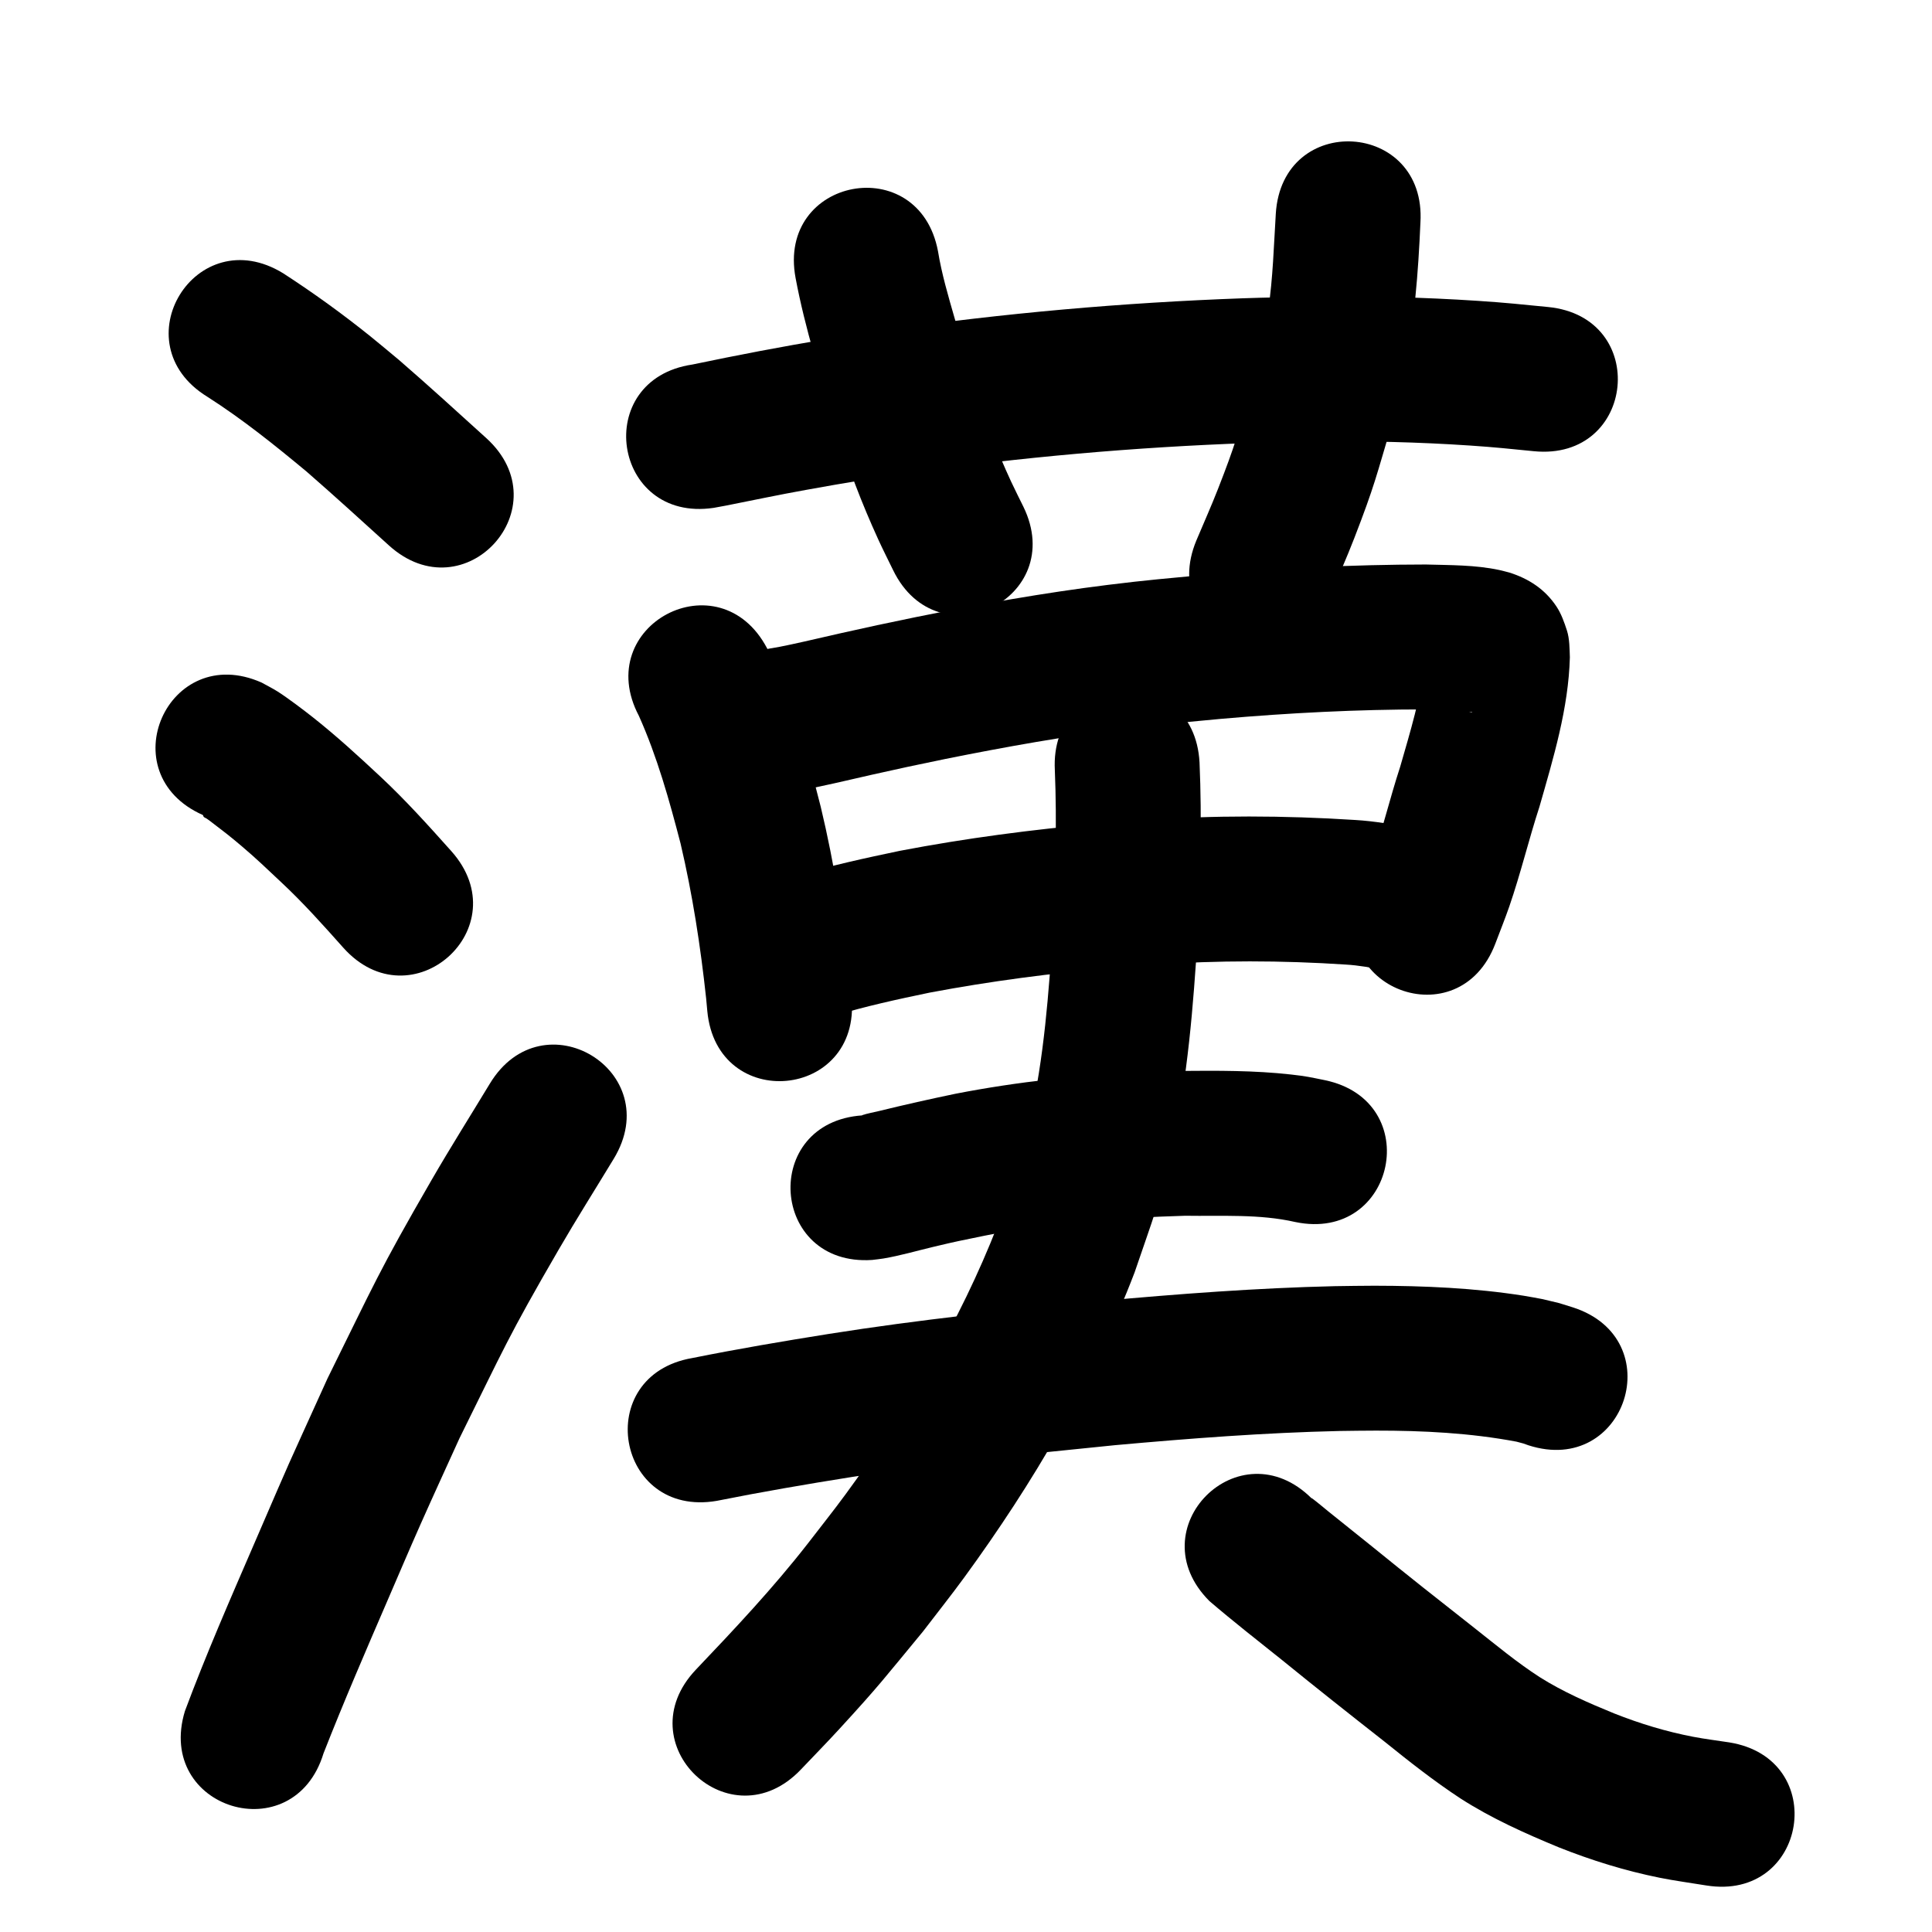 <?xml version="1.0" ?>
<svg xmlns="http://www.w3.org/2000/svg" viewBox="0 0 1000 1000">
<path d="m 107.323,205.366 c 18.146,11.575 34.909,25.058 51.439,38.796 14.348,12.505 28.411,25.33 42.507,38.115 39.282,35.629 89.669,-19.925 50.386,-55.554 v 0 c -14.917,-13.529 -29.794,-27.107 -45.018,-40.293 -4.93,-4.08 -9.801,-8.232 -14.789,-12.241 -14.532,-11.68 -29.633,-22.608 -45.282,-32.737 -45.194,-27.749 -84.437,36.164 -39.244,63.913 z"/>
<path d="m 105.017,421.859 c 0.727,1.841 0.033,0.299 3.798,3.177 6.569,5.02 9.991,7.571 16.523,13.143 8.03,6.85 12.329,11.068 20.171,18.421 11.398,10.632 21.78,22.252 32.133,33.879 35.309,39.57 91.269,-10.364 55.96,-49.934 v 0 c -11.876,-13.286 -23.799,-26.55 -36.853,-38.711 -11.367,-10.615 -22.751,-21.041 -34.965,-30.687 -4.457,-3.52 -13.126,-10.09 -18.073,-13.21 -2.678,-1.689 -5.527,-3.092 -8.29,-4.638 -48.48,-21.499 -78.884,47.063 -30.403,68.561 z"/>
<path d="m 167.452,907.531 c 10.471,-26.681 21.829,-52.996 33.201,-79.301 5.655,-13.082 11.222,-26.203 17.002,-39.23 6.62,-14.919 13.465,-29.737 20.197,-44.606 23.044,-46.475 24.758,-51.793 51.199,-97.387 9.239,-15.932 19.092,-31.499 28.638,-47.249 27.466,-45.367 -36.692,-84.209 -64.158,-38.842 v 0 c -10.029,16.584 -20.386,32.973 -30.087,49.751 -27.774,48.033 -29.779,54.015 -53.917,102.799 -24.914,55.052 -15.464,33.522 -37.752,85.086 -12.465,28.838 -25.087,57.648 -36.06,87.098 -15.473,50.726 56.264,72.608 71.737,21.882 z"/>
<path d="m 369.357,262.875 c 2.209,-0.407 4.425,-0.783 6.628,-1.22 13.665,-2.711 27.267,-5.583 40.985,-8.045 26.861,-4.819 23.328,-4.08 52.049,-8.486 58.954,-8.483 118.373,-13.693 177.896,-15.817 11.256,-0.402 22.52,-0.523 33.78,-0.785 26.793,-0.331 53.596,0.299 80.331,2.098 12.969,0.873 20.394,1.691 32.92,2.927 52.779,5.189 60.116,-69.452 7.338,-74.64 v 0 c -13.917,-1.363 -21.64,-2.215 -36.114,-3.172 -28.703,-1.899 -57.478,-2.565 -86.241,-2.192 -11.862,0.283 -23.728,0.421 -35.585,0.849 -62.142,2.244 -124.173,7.723 -185.719,16.602 -9.914,1.526 -19.843,2.962 -29.743,4.579 -23.268,3.8 -46.417,8.287 -69.493,13.107 -52.463,7.755 -41.496,81.949 10.967,74.194 z"/>
<path d="m 411.795,143.905 c 4.93,26.32 13.183,51.905 20.87,77.518 5.963,19.785 13.362,39.094 21.956,57.88 2.432,5.317 5.095,10.526 7.643,15.789 23.189,47.694 90.639,14.9 67.45,-32.795 v 0 c -2.127,-4.351 -4.346,-8.659 -6.381,-13.054 -7.412,-16.008 -13.759,-32.482 -18.835,-49.383 -5.247,-17.474 -5.411,-17.827 -10.348,-35.008 -3.3,-11.485 -6.717,-22.983 -8.645,-34.799 -9.794,-52.121 -83.504,-38.269 -73.71,13.851 z"/>
<path d="m 660.347,110.677 c -1.032,16.514 -1.462,33.101 -3.879,49.499 -2.533,17.184 -4.649,24.016 -8.86,41.343 -7.199,23.848 -7.932,27.931 -17.222,51.674 -3.494,8.932 -7.425,17.687 -11.137,26.53 -20.449,48.932 48.752,77.851 69.201,28.919 v 0 c 4.164,-10.004 8.579,-19.906 12.491,-30.011 10.572,-27.309 11.415,-32.1 19.598,-59.616 2.088,-8.802 4.434,-17.547 6.265,-26.407 5.28,-25.554 7.285,-51.375 8.405,-77.383 3.215,-52.935 -71.647,-57.483 -74.862,-4.547 z"/>
<path d="m 330.683,370.518 c 9.485,21.177 15.739,43.639 21.566,66.04 6.194,26.382 10.344,53.199 13.239,80.129 0.203,2.203 0.406,4.406 0.61,6.609 4.905,52.806 79.583,45.869 74.679,-6.936 v 0 c -0.241,-2.578 -0.482,-5.157 -0.723,-7.735 -3.327,-30.611 -8.066,-61.097 -15.249,-91.059 -1.671,-6.35 -3.229,-12.731 -5.014,-19.051 -6.063,-21.466 -13.183,-42.825 -22.771,-62.989 -24.743,-46.907 -91.08,-11.915 -66.337,34.992 z"/>
<path d="m 411.73,409.482 c 5.59,-0.961 5.742,-0.949 12.837,-2.457 10.435,-2.219 16.123,-3.65 26.821,-6.052 18.34,-4.117 18.853,-4.146 38.14,-8.18 31.157,-6.26 62.471,-11.853 94.021,-15.745 18.7,-2.307 29.759,-3.214 48.462,-4.974 35.263,-3.083 70.617,-4.885 106.014,-4.889 6.805,0.12 13.63,0.191 20.406,0.91 0.899,0.095 1.796,0.223 2.687,0.377 0.307,0.053 0.695,0.01 0.901,0.243 0.167,0.188 -0.501,-0.049 -0.751,-0.074 -7.39,-2.046 -13.371,-6.606 -17.904,-12.9 -2.13,-2.958 -3.39,-6.469 -4.736,-9.857 -1.254,-3.154 -0.71,-6.2 -1.052,-4.054 -2.041,18.75 -7.646,36.95 -12.841,55.011 -5.401,16.544 -9.418,33.54 -15.114,49.991 -1.749,5.053 -3.837,9.982 -5.756,14.973 -18.813,49.584 51.31,76.189 70.122,26.605 v 0 c 2.418,-6.438 5.011,-12.812 7.253,-19.314 5.856,-16.98 10.03,-34.504 15.588,-51.578 7.211,-25.208 15.023,-50.869 15.731,-77.269 -0.164,-4.503 -0.132,-9.616 -1.522,-13.909 -1.395,-4.309 -2.928,-8.681 -5.437,-12.452 -5.957,-8.956 -14.352,-14.363 -24.313,-17.526 -1.773,-0.446 -3.532,-0.957 -5.32,-1.339 -12.455,-2.658 -25.331,-2.476 -37.986,-2.838 -37.735,0.038 -75.426,1.899 -113.017,5.221 -20.085,1.9 -31.4,2.824 -51.544,5.33 -33.303,4.142 -66.365,10.023 -99.255,16.648 -20.174,4.224 -20.398,4.19 -39.532,8.485 -11.216,2.518 -14.37,3.366 -24.926,5.643 -6.132,1.323 -6.053,1.258 -11.605,2.219 -52.15,9.636 -38.523,83.388 13.627,73.752 z"/>
<path d="m 431.821,525.749 c 16.207,-4.936 32.766,-8.512 49.338,-11.964 31.528,-5.95 63.394,-10.102 95.355,-12.878 6.909,-0.6 13.83,-1.04 20.745,-1.56 33.049,-2.343 66.196,-2.269 99.243,-0.091 6.697,0.387 13.279,1.547 19.818,2.962 51.943,10.698 67.073,-62.76 15.13,-73.458 v 0 c -9.947,-1.991 -19.937,-3.758 -30.089,-4.346 -36.552,-2.342 -73.21,-2.494 -109.762,0.147 -7.483,0.57 -14.972,1.055 -22.448,1.709 -34.639,3.029 -69.171,7.583 -103.33,14.101 -18.143,3.801 -36.277,7.722 -54.031,13.103 -51.106,14.165 -31.075,86.44 20.032,72.275 z"/>
<path d="m 451.423,652.145 c 1.956,-0.251 3.925,-0.422 5.869,-0.752 8.685,-1.475 17.204,-3.972 25.761,-6.011 13.077,-3.116 12.87,-2.957 26.721,-5.817 34.149,-6.855 68.911,-9.238 103.654,-10.292 18.936,0.302 38.38,-1.007 57.003,3.24 51.917,10.824 67.224,-62.598 15.307,-73.421 v 0 c -7.778,-1.554 -9.272,-2.01 -17.602,-2.941 -18.922,-2.114 -38.028,-2.009 -57.034,-1.842 -6.22,0.197 -12.444,0.315 -18.661,0.59 -32.839,1.455 -65.604,4.94 -97.883,11.225 -13.247,2.753 -26.39,5.7 -39.528,8.928 -2.962,0.728 -5.99,1.225 -8.889,2.175 -0.1,0.033 0.203,0.056 0.304,0.084 -52.916,3.52 -47.938,78.354 4.978,74.835 z"/>
<path d="m 371.038,776.829 c 23.117,-4.615 46.341,-8.607 69.62,-12.307 45.277,-7.173 90.874,-11.966 136.476,-16.504 38.707,-3.494 77.505,-6.471 116.373,-7.347 6.224,-0.14 12.451,-0.124 18.677,-0.187 24.346,-0.022 48.767,1.204 72.726,5.712 4.724,1.279 2.664,0.607 6.223,1.889 50.476,16.268 73.482,-55.117 23.006,-71.384 v 0 c -9.886,-3.065 -4.66,-1.609 -15.704,-4.275 -3.244,-0.584 -6.477,-1.238 -9.733,-1.752 -25.551,-4.035 -51.474,-5.142 -77.308,-5.185 -6.812,0.075 -13.626,0.069 -20.437,0.226 -40.497,0.934 -80.923,4.019 -121.252,7.673 -47.057,4.687 -94.107,9.655 -140.828,17.066 -23.589,3.755 -47.132,7.761 -70.553,12.462 -52.265,8.991 -39.55,82.905 12.716,73.914 z"/>
<path d="m 545.984,398.702 c 1.122,27.295 0.238,54.607 -0.948,81.881 -2.2,33.325 -4.569,66.825 -12.056,99.47 -5.63,24.55 -8.305,30.102 -16.657,54.213 -19.457,49.876 -47.104,96.161 -78.707,139.249 -6.305,8.596 -12.975,16.919 -19.462,25.378 -17.915,22.992 -37.874,44.211 -57.941,65.296 -36.534,38.442 17.831,90.109 54.365,51.667 v 0 c 6.572,-6.924 13.261,-13.74 19.717,-20.773 21.27,-23.174 23.116,-26.063 43.422,-50.612 7.113,-9.314 14.43,-18.477 21.34,-27.943 35.649,-48.832 66.573,-101.38 88.218,-157.954 9.847,-29.015 12.8,-35.095 19.409,-64.634 8.093,-36.176 10.948,-73.22 13.283,-110.126 1.271,-29.702 2.205,-59.448 0.908,-89.169 -2.869,-52.955 -77.759,-48.898 -74.89,4.057 z"/>
<path d="m 626.049,828.764 c 12.327,10.549 25.126,20.549 37.799,30.681 17.493,14.234 35.186,28.214 52.929,42.133 12.697,10.239 25.491,20.315 39.126,29.278 16.041,10.313 33.421,18.097 50.996,25.352 16.846,6.702 34.224,12.093 52.01,15.685 8.022,1.62 16.147,2.675 24.221,4.013 52.357,8.443 64.297,-65.6 11.941,-74.043 v 0 c -6.237,-0.97 -12.513,-1.721 -18.712,-2.911 -14.007,-2.688 -27.69,-6.847 -40.935,-12.107 -13.245,-5.422 -26.389,-11.126 -38.526,-18.792 -11.881,-7.671 -22.73,-16.74 -33.827,-25.481 -17.562,-13.778 -35.076,-27.617 -52.39,-41.707 -7.696,-6.152 -15.387,-12.309 -23.057,-18.493 -2.909,-2.345 -5.733,-4.802 -8.743,-7.015 -0.093,-0.068 0.095,0.211 0.142,0.316 -37.542,-37.458 -90.516,15.634 -52.974,53.092 z"/>
</svg>
